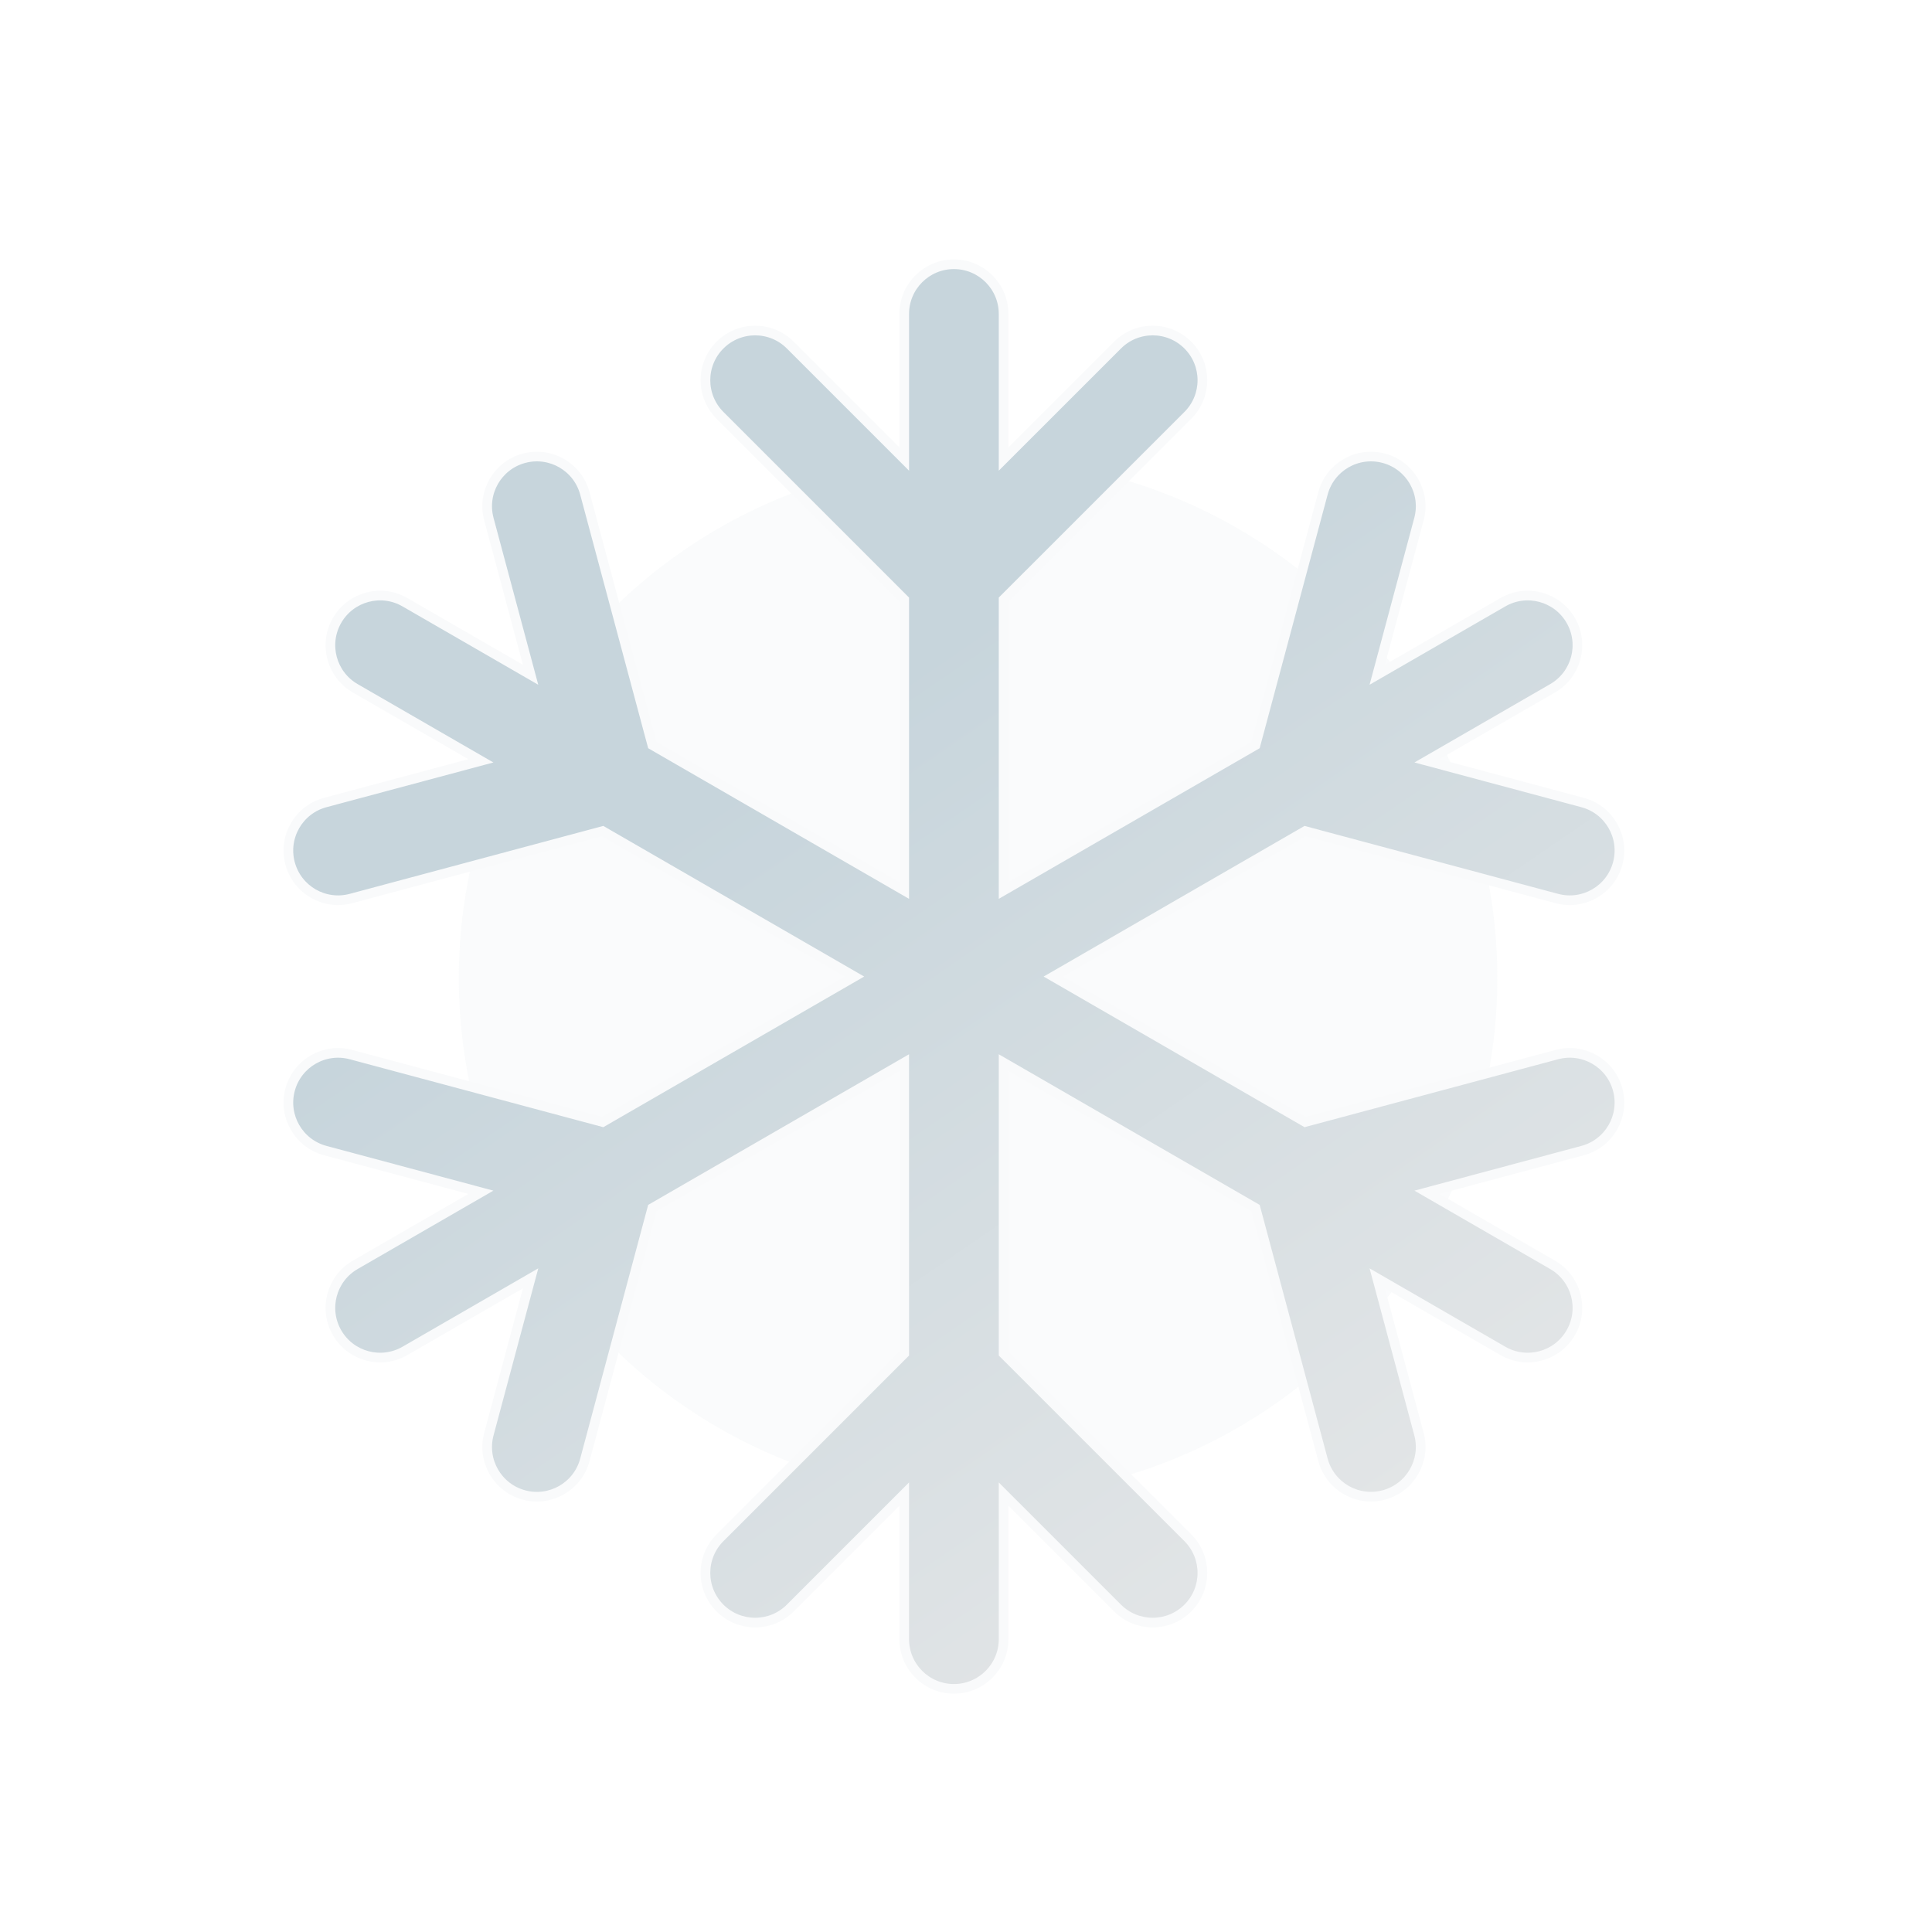 <svg width="80" height="80" viewBox="0 0 80 80" fill="none" xmlns="http://www.w3.org/2000/svg">
<g clip-path="url(#clip0_797_26933)">
<g opacity="0.1" filter="url(#filter0_f_797_26933)">
<circle cx="40.5" cy="40.5" r="21.5" fill="#C7D5DC"/>
</g>
<path fill-rule="evenodd" clip-rule="evenodd" d="M39.5 10.942C40.636 10.942 41.557 11.864 41.557 13V19.007L46.276 14.289C47.079 13.485 48.382 13.485 49.186 14.289C49.989 15.092 49.989 16.395 49.186 17.199L41.557 24.827V36.873L51.989 30.85L54.781 20.43C55.075 19.332 56.203 18.681 57.301 18.975C58.399 19.269 59.05 20.397 58.756 21.495L57.029 27.94L62.231 24.937C63.215 24.368 64.474 24.706 65.042 25.69C65.611 26.674 65.273 27.933 64.289 28.501L59.087 31.504L65.532 33.231C66.63 33.525 67.281 34.654 66.987 35.751C66.693 36.849 65.565 37.501 64.467 37.206L54.047 34.414L43.615 40.437L54.047 46.46L64.467 43.668C65.565 43.374 66.693 44.025 66.987 45.123C67.281 46.221 66.63 47.349 65.532 47.643L59.087 49.37L64.289 52.374C65.273 52.942 65.611 54.2 65.042 55.185C64.474 56.169 63.215 56.506 62.231 55.938L57.029 52.934L58.756 59.382C59.05 60.48 58.399 61.608 57.301 61.903C56.203 62.197 55.075 61.545 54.781 60.447L51.989 50.024L41.557 44.001V56.047L49.186 63.675C49.989 64.479 49.989 65.782 49.186 66.586C48.382 67.389 47.079 67.389 46.276 66.586L41.557 61.867V67.874C41.557 69.011 40.636 69.932 39.5 69.932C38.363 69.932 37.442 69.011 37.442 67.874V61.867L32.724 66.586C31.92 67.389 30.617 67.389 29.814 66.586C29.01 65.782 29.01 64.479 29.814 63.675L37.442 56.047V44.001L27.011 50.024L24.218 60.45C23.925 61.548 22.796 62.199 21.698 61.905C20.601 61.611 19.949 60.483 20.243 59.385L21.971 52.934L16.768 55.938C15.784 56.506 14.525 56.169 13.957 55.185C13.389 54.2 13.726 52.942 14.71 52.374L19.912 49.37L13.467 47.643C12.369 47.349 11.718 46.221 12.012 45.123C12.306 44.025 13.434 43.374 14.532 43.668L24.953 46.46L35.384 40.437L24.953 34.414L14.532 37.206C13.434 37.501 12.306 36.849 12.012 35.751C11.718 34.654 12.369 33.525 13.467 33.231L19.912 31.504L14.71 28.501C13.726 27.933 13.389 26.674 13.957 25.69C14.525 24.706 15.784 24.368 16.768 24.937L21.97 27.94L20.243 21.495C19.949 20.397 20.601 19.269 21.698 18.975C22.796 18.681 23.924 19.332 24.218 20.43L27.011 30.85L37.442 36.873V24.827L29.814 17.199C29.01 16.395 29.01 15.092 29.814 14.289C30.617 13.485 31.92 13.485 32.724 14.289L37.442 19.007V13C37.442 11.864 38.363 10.942 39.5 10.942Z" fill="url(#paint0_linear_797_26933)" stroke="#F9FAFB" stroke-width="0.4" stroke-linecap="round"/>
</g>
<defs>
<filter id="filter0_f_797_26933" x="-4.4" y="-4.4" width="89.8" height="89.8" filterUnits="userSpaceOnUse" color-interpolation-filters="sRGB">
<feFlood flood-opacity="0" result="BackgroundImageFix"/>
<feBlend mode="normal" in="SourceGraphic" in2="BackgroundImageFix" result="shape"/>
<feGaussianBlur stdDeviation="11.7" result="effect1_foregroundBlur_797_26933"/>
</filter>
<linearGradient id="paint0_linear_797_26933" x1="35.5" y1="29" x2="59.5" y2="64" gradientUnits="userSpaceOnUse">
<stop stop-color="#C7D5DC"/>
<stop offset="1" stop-color="#E4E6E7"/>
</linearGradient>
<clipPath id="clip0_797_26933">
<rect width="80" height="80" fill="white"/>
</clipPath>
</defs>
</svg>
